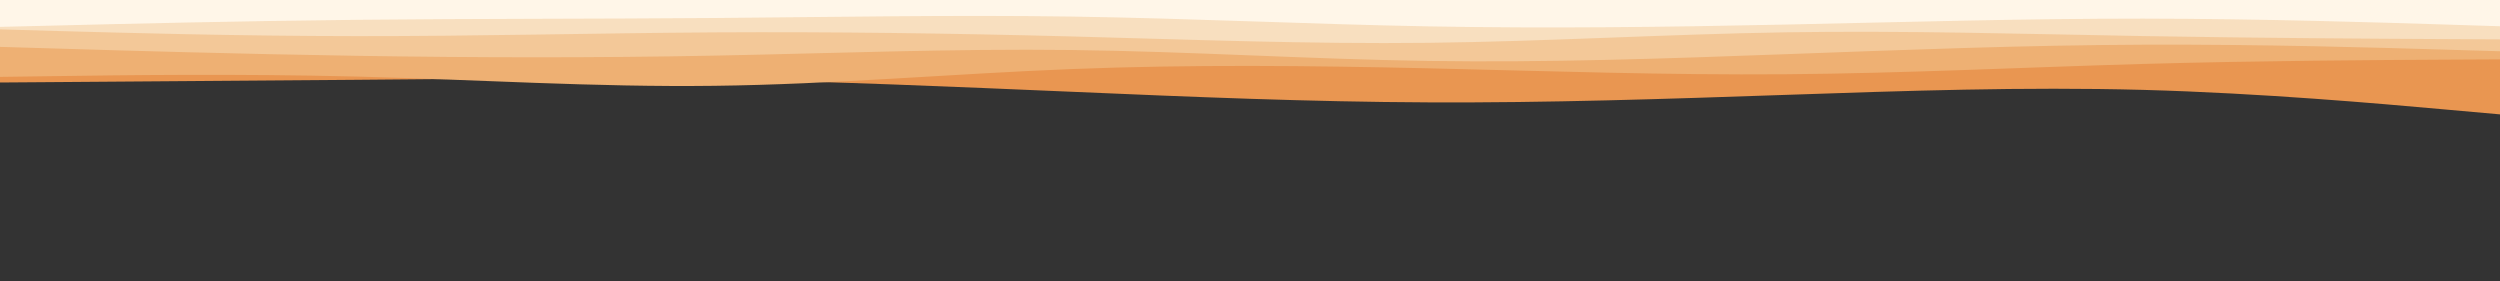 <svg id="visual" viewBox="0 0 4000 450" width="4000" height="450" xmlns="http://www.w3.org/2000/svg" xmlns:xlink="http://www.w3.org/1999/xlink" version="1.1"><rect x="0" y="0" width="4000" height="450" fill="#333333" stroke="none"/><path d="M0 132L95.2 131.3C190.3 130.7 380.7 129.3 571.2 127.7C761.7 126 952.3 124 1142.8 127.2C1333.3 130.3 1523.7 138.7 1714.2 146.8C1904.7 155 2095.3 163 2285.8 163.8C2476.3 164.7 2666.7 158.3 2857.2 151.8C3047.7 145.3 3238.3 138.7 3428.8 143.8C3619.3 149 3809.7 166 3904.8 174.5L4000 183L4000 0L3904.8 0C3809.7 0 3619.3 0 3428.8 0C3238.3 0 3047.7 0 2857.2 0C2666.7 0 2476.3 0 2285.8 0C2095.3 0 1904.7 0 1714.2 0C1523.7 0 1333.3 0 1142.8 0C952.3 0 761.7 0 571.2 0C380.7 0 190.3 0 95.2 0L0 0Z" fill="#e99651"></path><path d="M0 123L95.2 121.7C190.3 120.3 380.7 117.7 571.2 122.5C761.7 127.3 952.3 139.7 1142.8 137.3C1333.3 135 1523.7 118 1714.2 110.5C1904.7 103 2095.3 105 2285.8 109.3C2476.3 113.7 2666.7 120.3 2857.2 118.8C3047.7 117.3 3238.3 107.7 3428.8 102.3C3619.3 97 3809.7 96 3904.8 95.5L4000 95L4000 0L3904.8 0C3809.7 0 3619.3 0 3428.8 0C3238.3 0 3047.7 0 2857.2 0C2666.7 0 2476.3 0 2285.8 0C2095.3 0 1904.7 0 1714.2 0C1523.7 0 1333.3 0 1142.8 0C952.3 0 761.7 0 571.2 0C380.7 0 190.3 0 95.2 0L0 0Z" fill="#eeb073"></path><path d="M0 75L95.2 77.8C190.3 80.7 380.7 86.3 571.2 89.3C761.7 92.3 952.3 92.7 1142.8 89C1333.3 85.3 1523.7 77.7 1714.2 80C1904.7 82.3 2095.3 94.7 2285.8 97.5C2476.3 100.3 2666.7 93.7 2857.2 86.7C3047.7 79.7 3238.3 72.3 3428.8 71.5C3619.3 70.7 3809.7 76.3 3904.8 79.2L4000 82L4000 0L3904.8 0C3809.7 0 3619.3 0 3428.8 0C3238.3 0 3047.7 0 2857.2 0C2666.7 0 2476.3 0 2285.8 0C2095.3 0 1904.7 0 1714.2 0C1523.7 0 1333.3 0 1142.8 0C952.3 0 761.7 0 571.2 0C380.7 0 190.3 0 95.2 0L0 0Z" fill="#f3c898"></path><path d="M0 47L95.2 49.7C190.3 52.3 380.7 57.7 571.2 57.8C761.7 58 952.3 53 1142.8 51.8C1333.3 50.7 1523.7 53.3 1714.2 58.3C1904.7 63.3 2095.3 70.7 2285.8 68.5C2476.3 66.3 2666.7 54.7 2857.2 51.7C3047.7 48.7 3238.3 54.3 3428.8 57.7C3619.3 61 3809.7 62 3904.8 62.5L4000 63L4000 0L3904.8 0C3809.7 0 3619.3 0 3428.8 0C3238.3 0 3047.7 0 2857.2 0C2666.7 0 2476.3 0 2285.8 0C2095.3 0 1904.7 0 1714.2 0C1523.7 0 1333.3 0 1142.8 0C952.3 0 761.7 0 571.2 0C380.7 0 190.3 0 95.2 0L0 0Z" fill="#f8dfbf"></path><path d="M0 43L95.2 40.7C190.3 38.3 380.7 33.7 571.2 31.7C761.7 29.7 952.3 30.3 1142.8 28.8C1333.3 27.3 1523.7 23.7 1714.2 26.5C1904.7 29.3 2095.3 38.7 2285.8 42.2C2476.3 45.7 2666.7 43.3 2857.2 39.3C3047.7 35.3 3238.3 29.7 3428.8 29.8C3619.3 30 3809.7 36 3904.8 39L4000 42L4000 0L3904.8 0C3809.7 0 3619.3 0 3428.8 0C3238.3 0 3047.7 0 2857.2 0C2666.7 0 2476.3 0 2285.8 0C2095.3 0 1904.7 0 1714.2 0C1523.7 0 1333.3 0 1142.8 0C952.3 0 761.7 0 571.2 0C380.7 0 190.3 0 95.2 0L0 0Z" fill="#fff6e8"></path></svg>